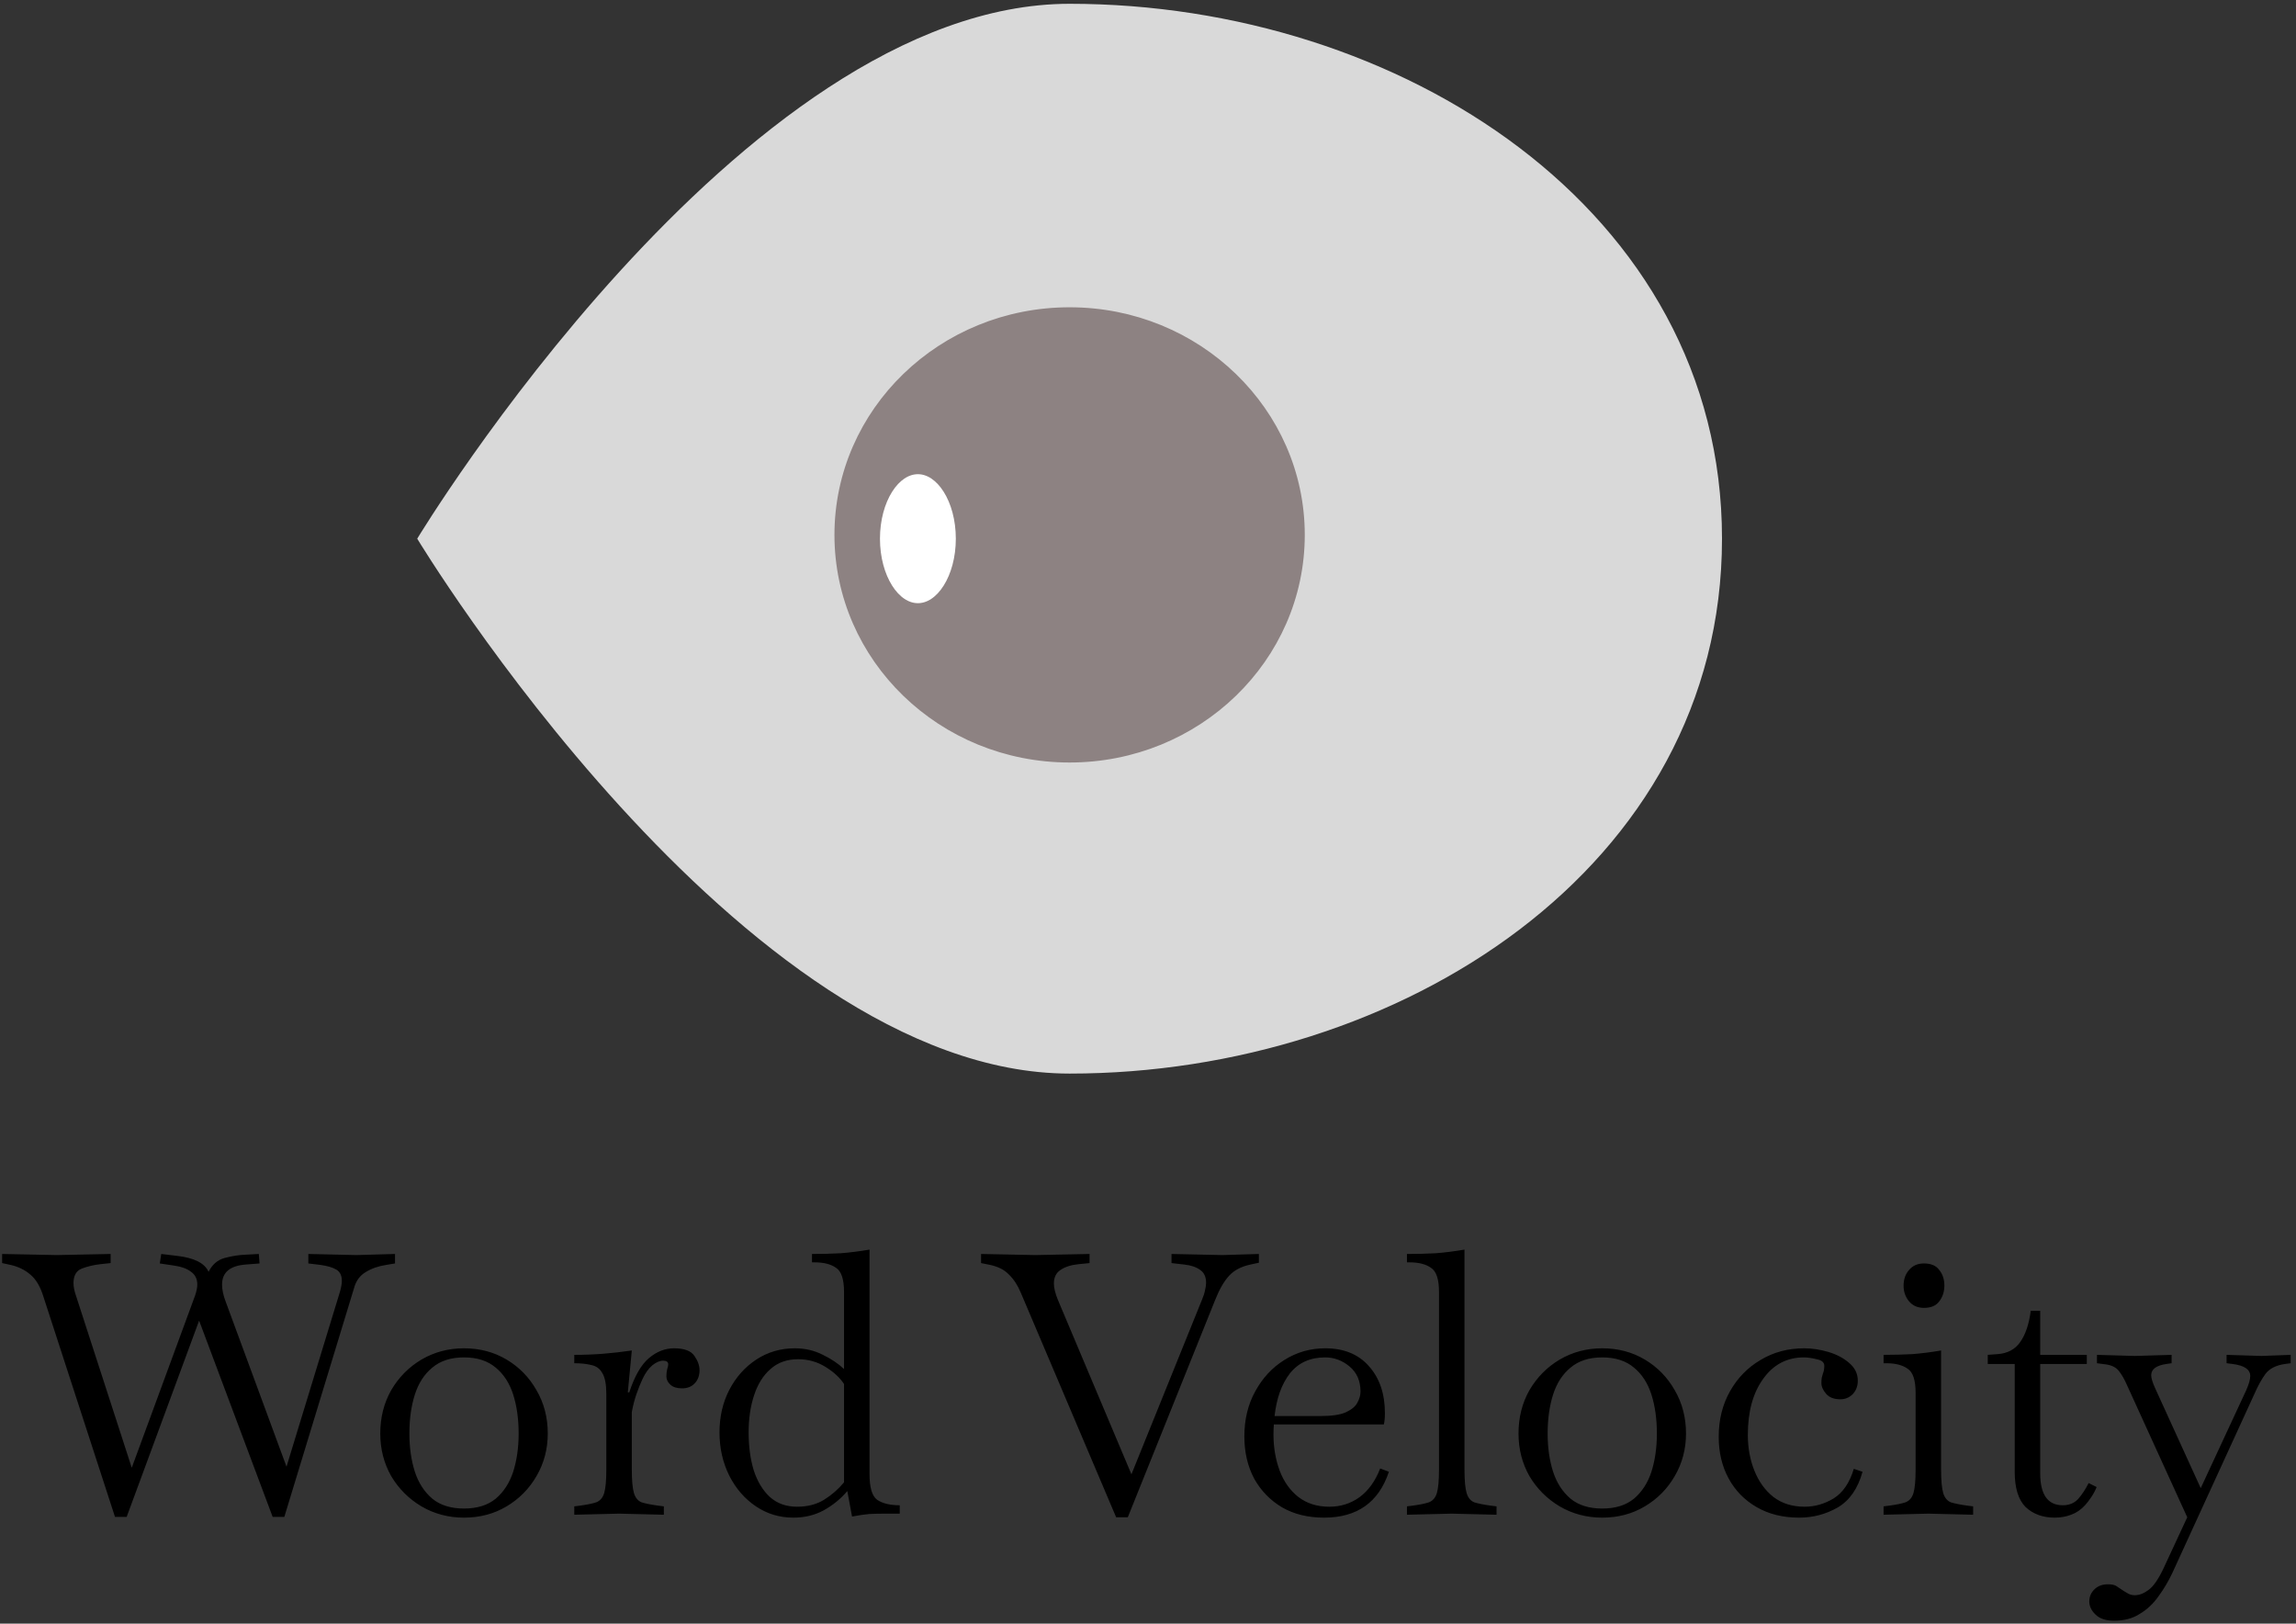 <svg width="454" height="321" viewBox="0 0 454 321" fill="none" xmlns="http://www.w3.org/2000/svg">
<rect x="0" y="0" width="454" height="321" fill="#333333" stroke="none"/>
<path d="M22.74 299.898L8.628 256.482C8.004 254.418 7.14 252.93 6.036 252.018C4.932 251.058 3.612 250.41 2.076 250.074L0.42 249.714V247.914L11.22 248.13L21.876 247.914V249.714L19.86 249.93C18.564 250.074 17.34 250.362 16.188 250.794C15.084 251.226 14.532 252.186 14.532 253.674C14.532 254.394 14.7 255.234 15.036 256.194L26.052 290.178L38.58 256.122C38.868 255.258 39.012 254.538 39.012 253.962C39.012 252.858 38.604 252.018 37.788 251.442C36.972 250.818 35.868 250.41 34.476 250.218L31.596 249.786L31.884 247.914L34.908 248.274C38.364 248.658 40.476 249.714 41.244 251.442C41.964 250.002 43.02 249.09 44.412 248.706C45.852 248.322 47.22 248.106 48.516 248.058L51.18 247.914L51.324 249.786L48.588 250.002C45.468 250.242 43.908 251.562 43.908 253.962C43.908 254.97 44.148 256.098 44.628 257.346L56.652 289.962L67.236 255.33C67.476 254.466 67.596 253.77 67.596 253.242C67.596 252.186 67.236 251.442 66.516 251.01C65.796 250.578 64.74 250.266 63.348 250.074L60.972 249.786V247.914L70.476 248.13L78.108 247.914V249.786L76.38 250.074C74.796 250.314 73.428 250.794 72.276 251.514C71.172 252.186 70.428 253.194 70.044 254.538L56.22 299.898H53.916L39.372 261.09L25.044 299.898H22.74ZM91.753 300.042C88.681 300.042 85.873 299.298 83.329 297.81C80.833 296.322 78.841 294.33 77.353 291.834C75.913 289.29 75.193 286.482 75.193 283.41C75.193 280.242 75.913 277.386 77.353 274.842C78.841 272.298 80.833 270.282 83.329 268.794C85.873 267.306 88.681 266.562 91.753 266.562C94.873 266.562 97.681 267.306 100.177 268.794C102.673 270.282 104.641 272.298 106.081 274.842C107.569 277.386 108.313 280.242 108.313 283.41C108.313 286.482 107.569 289.29 106.081 291.834C104.641 294.33 102.673 296.322 100.177 297.81C97.681 299.298 94.873 300.042 91.753 300.042ZM91.753 298.242C94.345 298.242 96.433 297.594 98.017 296.298C99.601 294.954 100.753 293.178 101.473 290.97C102.193 288.714 102.553 286.194 102.553 283.41C102.553 280.53 102.193 277.962 101.473 275.706C100.753 273.45 99.601 271.674 98.017 270.378C96.433 269.034 94.345 268.362 91.753 268.362C89.161 268.362 87.073 269.034 85.489 270.378C83.905 271.674 82.753 273.45 82.033 275.706C81.313 277.962 80.953 280.53 80.953 283.41C80.953 286.194 81.313 288.714 82.033 290.97C82.753 293.178 83.905 294.954 85.489 296.298C87.073 297.594 89.161 298.242 91.753 298.242ZM113.555 299.466V297.81L114.707 297.666C116.099 297.474 117.155 297.258 117.875 297.018C118.643 296.73 119.171 296.13 119.459 295.218C119.747 294.258 119.891 292.698 119.891 290.538V275.562C119.891 273.69 119.627 272.322 119.099 271.458C118.619 270.594 117.899 270.066 116.939 269.874C115.979 269.634 114.851 269.514 113.555 269.514V267.858C115.523 267.858 117.419 267.786 119.243 267.642C121.067 267.498 122.963 267.282 124.931 266.994L124.139 275.274H124.427C125.483 272.058 126.779 269.802 128.315 268.506C129.851 267.21 131.507 266.562 133.283 266.562C135.299 266.562 136.643 267.066 137.315 268.074C137.987 269.034 138.323 269.97 138.323 270.882C138.323 271.938 138.011 272.802 137.387 273.474C136.763 274.146 135.923 274.482 134.867 274.482C133.859 274.482 133.091 274.242 132.563 273.762C132.035 273.282 131.771 272.73 131.771 272.106C131.771 271.626 131.819 271.17 131.915 270.738C132.059 270.306 132.131 269.97 132.131 269.73C132.131 269.25 131.795 269.01 131.123 269.01C130.451 269.01 129.731 269.322 128.963 269.946C128.243 270.57 127.619 271.434 127.091 272.538C126.659 273.45 126.251 274.458 125.867 275.562C125.483 276.666 125.171 277.866 124.931 279.162V290.538C124.931 292.698 125.075 294.258 125.363 295.218C125.651 296.13 126.155 296.73 126.875 297.018C127.643 297.258 128.723 297.474 130.115 297.666L131.267 297.81V299.466L122.411 299.25L113.555 299.466ZM156.887 300.042C154.151 300.042 151.679 299.298 149.471 297.81C147.263 296.322 145.511 294.306 144.215 291.762C142.919 289.17 142.271 286.314 142.271 283.194C142.271 280.074 142.919 277.266 144.215 274.77C145.511 272.274 147.287 270.282 149.543 268.794C151.799 267.306 154.343 266.562 157.175 266.562C159.191 266.562 161.039 266.994 162.719 267.858C164.399 268.674 165.791 269.61 166.895 270.666V255.402C166.895 252.906 166.367 251.322 165.311 250.65C164.303 249.93 162.887 249.57 161.063 249.57H160.559V247.914C162.527 247.914 164.423 247.866 166.247 247.77C168.071 247.626 169.967 247.386 171.935 247.05V291.402C171.935 294.09 172.439 295.794 173.447 296.514C174.503 297.234 175.991 297.594 177.911 297.594V299.25H174.959C173.903 299.25 172.871 299.274 171.863 299.322C170.855 299.418 169.727 299.586 168.479 299.826L167.543 294.786C166.247 296.322 164.687 297.594 162.863 298.602C161.087 299.562 159.095 300.042 156.887 300.042ZM148.031 283.194C148.031 285.978 148.367 288.474 149.039 290.682C149.759 292.89 150.815 294.642 152.207 295.938C153.647 297.234 155.447 297.882 157.607 297.882C159.671 297.882 161.447 297.426 162.935 296.514C164.471 295.554 165.791 294.402 166.895 293.058V273.618C166.079 272.37 164.855 271.242 163.223 270.234C161.591 269.226 159.791 268.722 157.823 268.722C155.615 268.722 153.791 269.37 152.351 270.666C150.911 271.914 149.831 273.642 149.111 275.85C148.391 278.01 148.031 280.458 148.031 283.194ZM220.702 299.97L201.838 255.546C201.214 254.058 200.422 252.858 199.462 251.946C198.55 250.986 197.206 250.338 195.43 250.002L193.99 249.714V247.914L204.718 248.13L215.446 247.914V249.714L213.286 249.93C211.798 250.074 210.598 250.458 209.686 251.082C208.822 251.658 208.39 252.546 208.39 253.746C208.39 254.61 208.654 255.69 209.182 256.986L223.726 291.474L237.694 256.914C237.982 256.242 238.174 255.642 238.27 255.114C238.414 254.538 238.486 254.034 238.486 253.602C238.486 252.45 238.102 251.61 237.334 251.082C236.566 250.506 235.51 250.146 234.166 250.002L231.646 249.714V247.914L241.726 248.13L248.926 247.914V249.642L247.27 250.002C245.446 250.386 244.03 251.13 243.022 252.234C242.014 253.338 241.102 254.922 240.286 256.986L223.006 299.97H220.702ZM261.82 300.042C258.653 300.042 255.893 299.37 253.541 298.026C251.189 296.634 249.341 294.738 247.997 292.338C246.701 289.89 246.053 287.106 246.053 283.986C246.053 280.626 246.773 277.65 248.213 275.058C249.653 272.418 251.573 270.354 253.973 268.866C256.421 267.33 259.109 266.562 262.037 266.562C265.733 266.562 268.613 267.738 270.677 270.09C272.789 272.442 273.845 275.538 273.845 279.378C273.845 279.954 273.821 280.434 273.773 280.818C273.725 281.202 273.677 281.466 273.629 281.61H251.885C251.837 282.282 251.812 282.954 251.812 283.626C251.812 286.17 252.221 288.546 253.037 290.754C253.853 292.914 255.077 294.642 256.709 295.938C258.389 297.234 260.429 297.882 262.829 297.882C265.085 297.882 267.077 297.258 268.805 296.01C270.581 294.714 271.949 292.818 272.909 290.322L274.637 290.97C272.621 297.018 268.349 300.042 261.82 300.042ZM262.037 268.362C259.061 268.362 256.733 269.418 255.053 271.53C253.421 273.642 252.413 276.45 252.029 279.954H261.173C263.333 279.954 264.965 279.714 266.069 279.234C267.221 278.706 267.989 278.082 268.373 277.362C268.805 276.594 269.021 275.85 269.021 275.13C269.021 273.018 268.301 271.362 266.861 270.162C265.421 268.962 263.813 268.362 262.037 268.362ZM278.205 299.466V297.81L279.357 297.666C280.749 297.474 281.805 297.258 282.525 297.018C283.293 296.73 283.821 296.13 284.109 295.218C284.397 294.258 284.541 292.698 284.541 290.538V255.402C284.541 252.906 284.013 251.322 282.957 250.65C281.949 249.93 280.533 249.57 278.709 249.57H278.205V247.914C280.173 247.914 282.069 247.866 283.893 247.77C285.717 247.626 287.613 247.386 289.581 247.05V290.538C289.581 292.698 289.725 294.258 290.013 295.218C290.301 296.13 290.805 296.73 291.525 297.018C292.293 297.258 293.373 297.474 294.765 297.666L295.917 297.81V299.466L287.061 299.25L278.205 299.466ZM316.823 300.042C313.751 300.042 310.943 299.298 308.399 297.81C305.903 296.322 303.911 294.33 302.423 291.834C300.983 289.29 300.263 286.482 300.263 283.41C300.263 280.242 300.983 277.386 302.423 274.842C303.911 272.298 305.903 270.282 308.399 268.794C310.943 267.306 313.751 266.562 316.823 266.562C319.943 266.562 322.751 267.306 325.247 268.794C327.743 270.282 329.711 272.298 331.151 274.842C332.639 277.386 333.383 280.242 333.383 283.41C333.383 286.482 332.639 289.29 331.151 291.834C329.711 294.33 327.743 296.322 325.247 297.81C322.751 299.298 319.943 300.042 316.823 300.042ZM316.823 298.242C319.415 298.242 321.503 297.594 323.087 296.298C324.671 294.954 325.823 293.178 326.543 290.97C327.263 288.714 327.623 286.194 327.623 283.41C327.623 280.53 327.263 277.962 326.543 275.706C325.823 273.45 324.671 271.674 323.087 270.378C321.503 269.034 319.415 268.362 316.823 268.362C314.231 268.362 312.143 269.034 310.559 270.378C308.975 271.674 307.823 273.45 307.103 275.706C306.383 277.962 306.023 280.53 306.023 283.41C306.023 286.194 306.383 288.714 307.103 290.97C307.823 293.178 308.975 294.954 310.559 296.298C312.143 297.594 314.231 298.242 316.823 298.242ZM355.761 300.042C352.545 300.042 349.737 299.346 347.337 297.954C344.937 296.562 343.089 294.666 341.793 292.266C340.497 289.866 339.849 287.13 339.849 284.058C339.849 280.698 340.593 277.698 342.081 275.058C343.569 272.418 345.585 270.354 348.129 268.866C350.673 267.33 353.553 266.562 356.769 266.562C358.305 266.562 359.889 266.802 361.521 267.282C363.153 267.762 364.521 268.482 365.625 269.442C366.777 270.402 367.353 271.578 367.353 272.97C367.353 274.026 367.017 274.914 366.345 275.634C365.673 276.306 364.857 276.642 363.897 276.642C362.649 276.642 361.713 276.282 361.089 275.562C360.465 274.842 360.153 274.122 360.153 273.402C360.153 273.018 360.177 272.682 360.225 272.394C360.321 272.106 360.393 271.842 360.441 271.602C360.537 271.362 360.609 271.122 360.657 270.882C360.705 270.594 360.729 270.306 360.729 270.018C360.729 269.346 360.225 268.914 359.217 268.722C358.257 268.482 357.417 268.362 356.697 268.362C353.337 268.362 350.649 269.778 348.633 272.61C346.617 275.394 345.609 279.09 345.609 283.698C345.609 286.242 346.041 288.594 346.905 290.754C347.769 292.914 349.017 294.642 350.649 295.938C352.329 297.234 354.393 297.882 356.841 297.882C358.857 297.882 360.777 297.33 362.601 296.226C364.425 295.074 365.745 293.13 366.561 290.394L368.289 290.97C367.377 294.282 365.745 296.634 363.393 298.026C361.041 299.37 358.497 300.042 355.761 300.042ZM372.446 299.466V297.81L373.598 297.666C374.99 297.474 376.046 297.258 376.766 297.018C377.534 296.73 378.062 296.13 378.35 295.218C378.638 294.258 378.782 292.698 378.782 290.538V275.346C378.782 272.85 378.254 271.266 377.198 270.594C376.19 269.874 374.774 269.514 372.95 269.514H372.446V267.858C374.414 267.858 376.31 267.81 378.134 267.714C379.958 267.57 381.854 267.33 383.822 266.994V290.538C383.822 292.698 383.966 294.258 384.254 295.218C384.542 296.13 385.046 296.73 385.766 297.018C386.534 297.258 387.614 297.474 389.006 297.666L390.158 297.81V299.466L381.302 299.25L372.446 299.466ZM380.438 258.57C379.19 258.57 378.206 258.138 377.486 257.274C376.766 256.41 376.406 255.378 376.406 254.178C376.406 252.93 376.766 251.898 377.486 251.082C378.206 250.218 379.19 249.786 380.438 249.786C381.83 249.786 382.838 250.218 383.462 251.082C384.134 251.898 384.47 252.93 384.47 254.178C384.47 255.378 384.134 256.41 383.462 257.274C382.838 258.138 381.83 258.57 380.438 258.57ZM406.299 300.042C403.947 300.042 402.027 299.346 400.539 297.954C399.099 296.514 398.379 294.186 398.379 290.97V269.658H393.051V267.858L394.995 267.714C396.963 267.57 398.451 266.778 399.459 265.338C400.515 263.85 401.211 261.786 401.547 259.146H403.419V267.858H412.635V269.658H403.419V291.258C403.419 295.482 404.907 297.594 407.883 297.594C409.131 297.594 410.139 297.186 410.907 296.37C411.675 295.506 412.371 294.45 412.995 293.202L414.579 293.994C414.291 294.714 413.931 295.386 413.499 296.01C413.115 296.586 412.731 297.09 412.347 297.522C411.531 298.434 410.595 299.082 409.539 299.466C408.531 299.85 407.451 300.042 406.299 300.042ZM418.025 320.418C416.393 320.418 415.169 320.01 414.353 319.194C413.537 318.426 413.129 317.562 413.129 316.602C413.129 315.642 413.489 314.826 414.209 314.154C414.881 313.53 415.745 313.218 416.801 313.218C417.473 313.218 418.001 313.314 418.385 313.506C418.769 313.746 419.129 313.986 419.465 314.226C419.801 314.466 420.185 314.706 420.617 314.946C421.049 315.234 421.553 315.378 422.129 315.378C422.993 315.378 423.881 315.042 424.793 314.37C425.753 313.698 426.737 312.306 427.745 310.194L432.497 299.97L420.545 273.762C420.065 272.658 419.537 271.746 418.961 271.026C418.385 270.306 417.497 269.874 416.297 269.73L414.641 269.514V267.858L422.129 268.074L429.401 267.858V269.514L428.393 269.658C426.377 269.946 425.369 270.69 425.369 271.89C425.369 272.466 425.633 273.33 426.161 274.482L435.161 294.21L444.161 274.842C444.689 273.642 444.953 272.706 444.953 272.034C444.953 270.738 443.777 269.946 441.425 269.658L440.273 269.514V267.858L447.185 268.074L452.945 267.858V269.514L451.865 269.658C450.089 269.898 448.793 270.546 447.977 271.602C447.209 272.658 446.489 273.954 445.817 275.49L429.545 310.986C428.777 312.618 427.865 314.154 426.809 315.594C425.801 317.034 424.577 318.186 423.137 319.05C421.745 319.962 420.041 320.418 418.025 320.418Z" fill="black"/>
<path d="M340.5 106.5C340.5 171.642 276.642 212.25 211.5 212.25C146.358 212.25 82.5 106.5 82.5 106.5C82.5 106.5 146.358 0.75 211.5 0.75C276.642 0.75 340.5 41.358 340.5 106.5Z" fill="#D9D9D9"/>
<path d="M257.25 105.75C257.25 130.166 236.79 150 211.5 150C186.21 150 165.75 130.166 165.75 105.75C165.75 81.334 186.21 61.5 211.5 61.5C236.79 61.5 257.25 81.334 257.25 105.75Z" fill="#8D8282" stroke="#8D8282" stroke-width="1.5"/>
<path d="M189.75 106.5C189.75 110.315 188.772 113.734 187.23 116.176C185.682 118.627 183.637 120 181.5 120C179.363 120 177.318 118.627 175.77 116.176C174.228 113.734 173.25 110.315 173.25 106.5C173.25 102.685 174.228 99.266 175.77 96.824C177.318 94.373 179.363 93 181.5 93C183.637 93 185.682 94.373 187.23 96.824C188.772 99.266 189.75 102.685 189.75 106.5Z" fill="white" stroke="#8D8282" stroke-width="1.5"/>
</svg>
